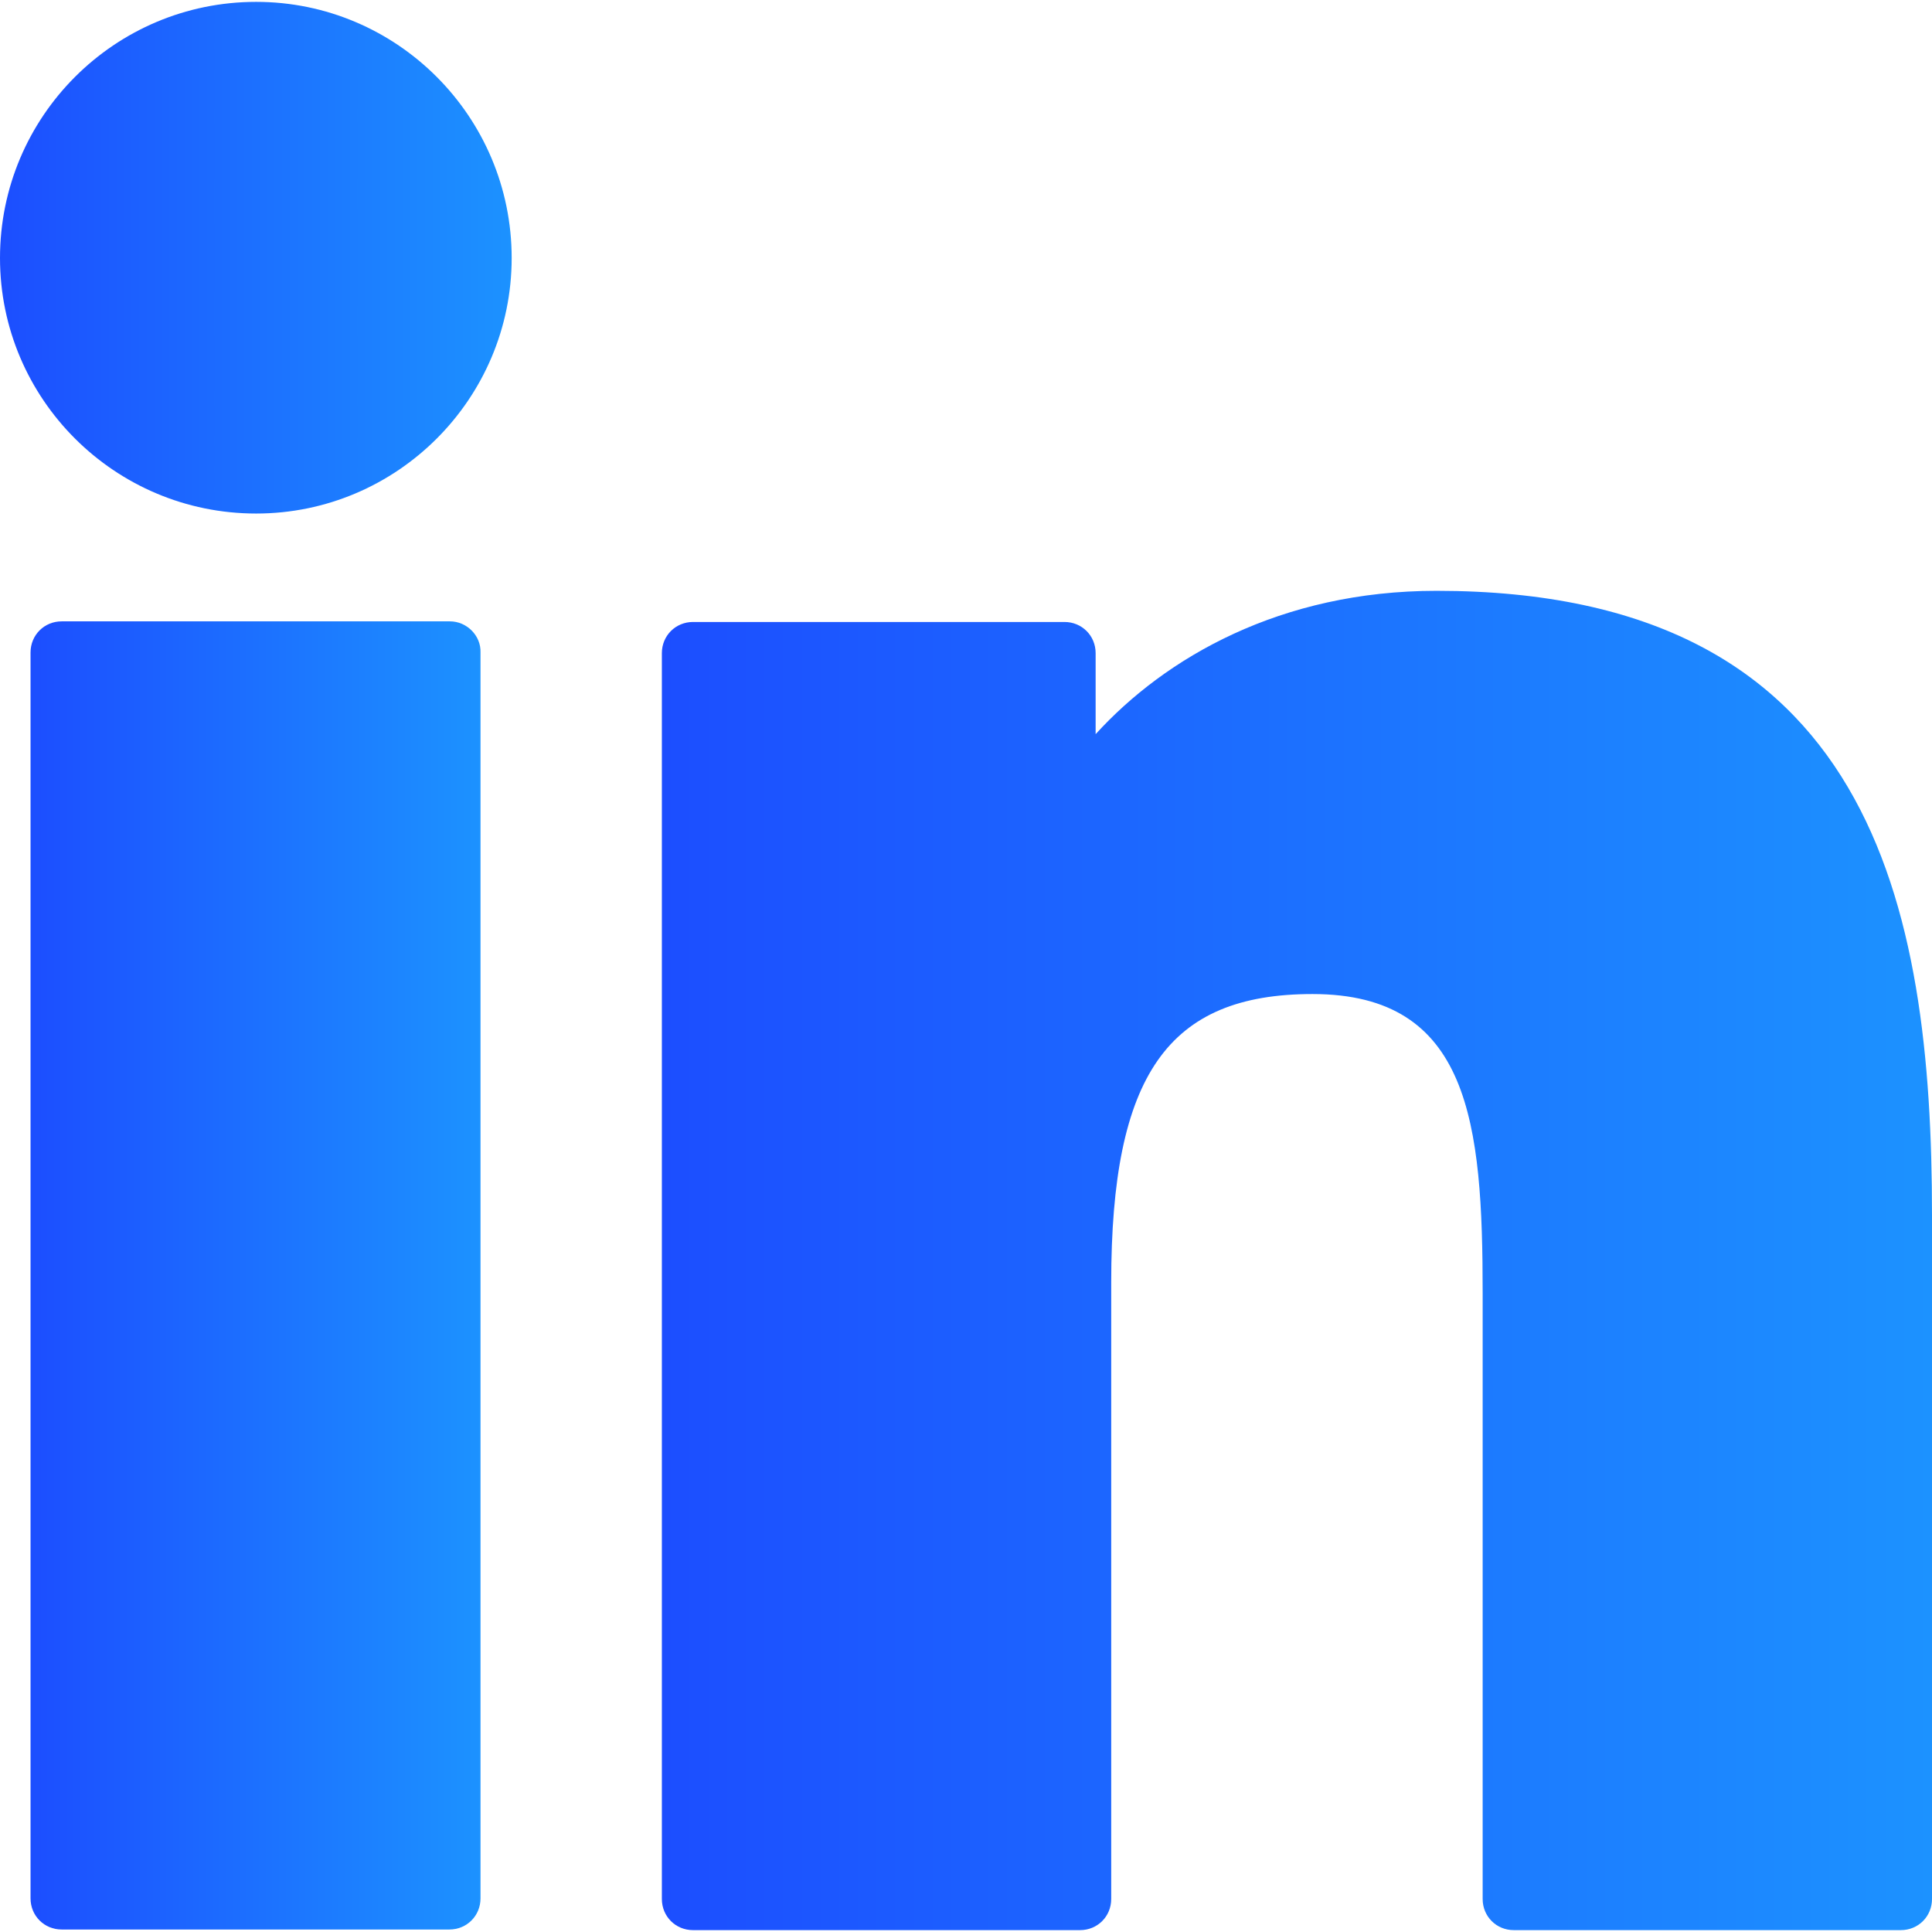<?xml version="1.0" encoding="utf-8"?>
<!-- Generator: Adobe Illustrator 23.0.5, SVG Export Plug-In . SVG Version: 6.00 Build 0)  -->
<svg version="1.1" id="Слой_1" xmlns="http://www.w3.org/2000/svg" xmlns:xlink="http://www.w3.org/1999/xlink" x="0px" y="0px"
	 viewBox="0 0 310 310" enable-background="new 0 0 310 310" xml:space="preserve">
<g>
	<linearGradient id="SVGID_1_" gradientUnits="userSpaceOnUse" x1="4.927" y1="204.694" x2="77.16" y2="204.694">
		<stop  offset="0" style="stop-color:#1C4EFF"/>
		<stop  offset="1" style="stop-color:#1C92FF"/>
	</linearGradient>
	<path fill="url(#SVGID_1_)" d="M72.2,99.7H9.9c-2.8,0-5,2.2-5,5v199.9c0,2.8,2.2,5,5,5h62.2c2.8,0,5-2.2,5-5V104.7
		C77.2,102,74.9,99.7,72.2,99.7z"/>
	<linearGradient id="SVGID_2_" gradientUnits="userSpaceOnUse" x1="0" y1="41.37" x2="82.099" y2="41.37">
		<stop  offset="0" style="stop-color:#1C4EFF"/>
		<stop  offset="1" style="stop-color:#1C92FF"/>
	</linearGradient>
	<path fill="url(#SVGID_2_)" d="M41.1,0.3C18.4,0.3,0,18.7,0,41.4c0,22.6,18.4,41,41.1,41c22.6,0,41-18.4,41-41
		C82.1,18.7,63.7,0.3,41.1,0.3z"/>
	<linearGradient id="SVGID_3_" gradientUnits="userSpaceOnUse" x1="106.176" y1="202.21" x2="310" y2="202.21">
		<stop  offset="0" style="stop-color:#1C4EFF"/>
		<stop  offset="1" style="stop-color:#1C92FF"/>
	</linearGradient>
	<path fill="url(#SVGID_3_)" d="M230.5,94.8c-25,0-43.5,10.7-54.7,23v-13c0-2.8-2.2-5-5-5h-59.6c-2.8,0-5,2.2-5,5v199.9
		c0,2.8,2.2,5,5,5h62.1c2.8,0,5-2.2,5-5v-98.9c0-33.3,9.1-46.3,32.3-46.3c25.3,0,27.3,20.8,27.3,48v97.2c0,2.8,2.2,5,5,5H305
		c2.8,0,5-2.2,5-5V195C310,145.4,300.5,94.8,230.5,94.8z"/>
</g>
</svg>
